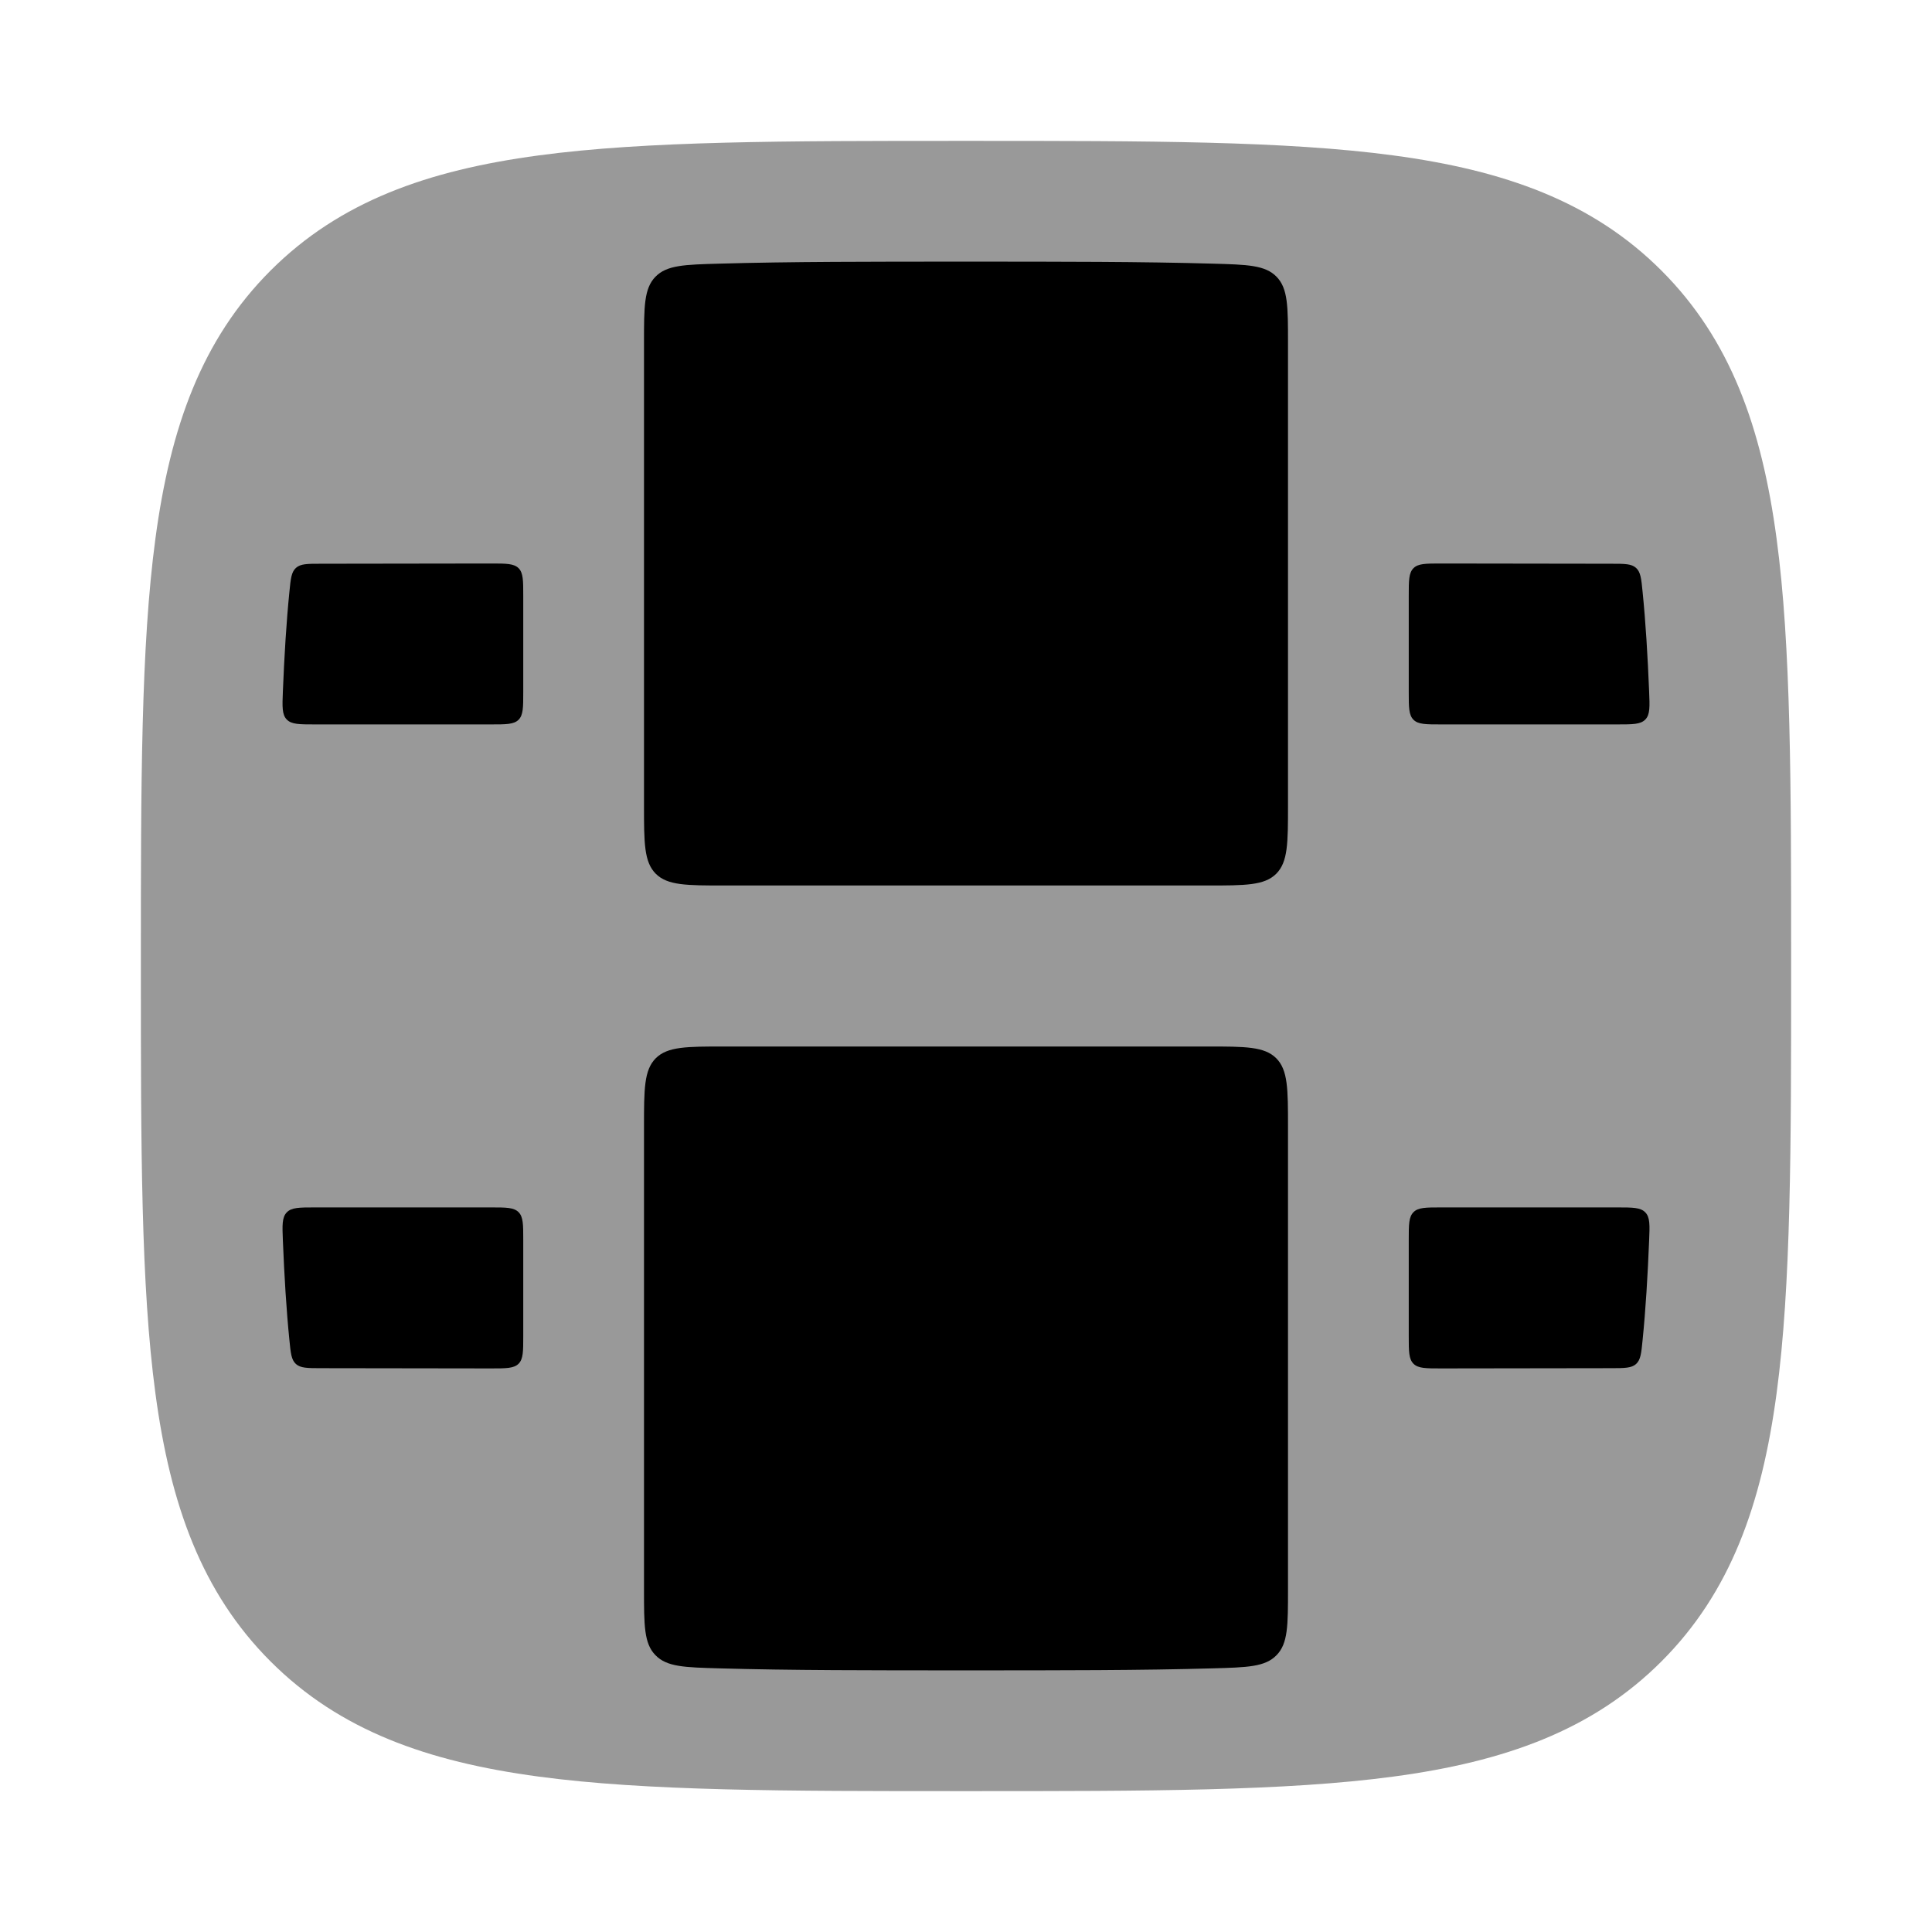<svg width="24" height="24" viewBox="0 0 24 24" xmlns="http://www.w3.org/2000/svg">
<path opacity="0.4" d="M1.75 11.943V12.057C1.75 14.248 1.75 15.969 1.931 17.312C2.116 18.689 2.503 19.781 3.361 20.639C4.219 21.497 5.311 21.884 6.688 22.069C8.031 22.25 9.752 22.25 11.943 22.25H12.057C14.248 22.25 15.969 22.25 17.312 22.069C18.689 21.884 19.781 21.497 20.639 20.639C21.497 19.781 21.884 18.689 22.069 17.312C22.25 15.969 22.25 14.248 22.25 12.057V11.943C22.25 9.752 22.25 8.031 22.069 6.688C21.884 5.311 21.497 4.219 20.639 3.361C19.781 2.503 18.689 2.116 17.312 1.931C15.969 1.75 14.248 1.75 12.057 1.75H11.943C9.752 1.75 8.031 1.75 6.688 1.931C5.311 2.116 4.219 2.503 3.361 3.361C2.503 4.219 2.116 5.311 1.931 6.688C1.75 8.031 1.75 9.752 1.75 11.943Z" fill="currentColor"/>
<path d="M12 20.75C10.817 20.75 9.809 20.75 8.941 20.725C8.502 20.713 8.283 20.707 8.142 20.561C8 20.416 8 20.192 8 19.744V14C8 13.529 8 13.293 8.146 13.146C8.293 13 8.529 13 9 13L15 13C15.471 13 15.707 13 15.854 13.146C16 13.293 16 13.529 16 14L16 19.744C16 20.192 16 20.416 15.858 20.561C15.717 20.707 15.498 20.713 15.059 20.725C14.191 20.75 13.183 20.75 12 20.75Z" fill="currentColor"/>
<path d="M16 10C16 10.471 16 10.707 15.854 10.854C15.707 11 15.471 11 15 11L9 11C8.529 11 8.293 11 8.146 10.854C8 10.707 8 10.471 8 10V4.256C8 3.808 8 3.584 8.142 3.438C8.283 3.293 8.502 3.287 8.941 3.275C9.809 3.25 10.817 3.25 12 3.25C13.183 3.25 14.191 3.25 15.059 3.275C15.498 3.287 15.717 3.293 15.858 3.438C16 3.584 16 3.808 16 4.256L16 10Z" fill="currentColor"/>
<path d="M3.514 15.411C3.506 15.219 3.503 15.122 3.562 15.061C3.621 14.999 3.718 14.999 3.912 14.999H6.1C6.289 14.999 6.383 14.999 6.442 15.058C6.5 15.117 6.5 15.211 6.5 15.399V16.599C6.5 16.788 6.5 16.882 6.442 16.941C6.383 16.999 6.288 16.999 6.1 16.999L3.986 16.996C3.817 16.996 3.733 16.995 3.676 16.944C3.619 16.892 3.611 16.81 3.595 16.646C3.557 16.268 3.532 15.853 3.514 15.411Z" fill="currentColor"/>
<path d="M3.514 8.588C3.506 8.78 3.503 8.877 3.562 8.938C3.621 8.999 3.718 8.999 3.912 8.999H6.1C6.289 8.999 6.383 8.999 6.442 8.941C6.5 8.882 6.5 8.788 6.5 8.599V7.4C6.5 7.211 6.5 7.117 6.442 7.058C6.383 7 6.288 7 6.1 7L3.986 7.003C3.817 7.003 3.733 7.003 3.676 7.055C3.619 7.107 3.611 7.189 3.595 7.353C3.557 7.731 3.532 8.146 3.514 8.588Z" fill="currentColor"/>
<path d="M20.486 15.411C20.494 15.219 20.498 15.122 20.439 15.061C20.38 14.999 20.283 14.999 20.089 14.999H17.9C17.712 14.999 17.617 14.999 17.559 15.058C17.5 15.117 17.5 15.211 17.5 15.399V16.599C17.5 16.788 17.5 16.882 17.559 16.941C17.617 16.999 17.712 16.999 17.901 16.999L20.014 16.996C20.183 16.996 20.267 16.995 20.324 16.944C20.381 16.892 20.389 16.81 20.405 16.646C20.443 16.268 20.468 15.853 20.486 15.411Z" fill="currentColor"/>
<path d="M20.486 8.588C20.494 8.78 20.498 8.877 20.439 8.938C20.38 8.999 20.283 8.999 20.089 8.999H17.9C17.712 8.999 17.617 8.999 17.559 8.941C17.5 8.882 17.5 8.788 17.5 8.599V7.4C17.5 7.211 17.5 7.117 17.559 7.058C17.617 7 17.712 7 17.901 7L20.014 7.003C20.183 7.003 20.267 7.003 20.324 7.055C20.381 7.107 20.389 7.189 20.405 7.353C20.443 7.731 20.468 8.146 20.486 8.588Z" fill="currentColor"/>
</svg>
